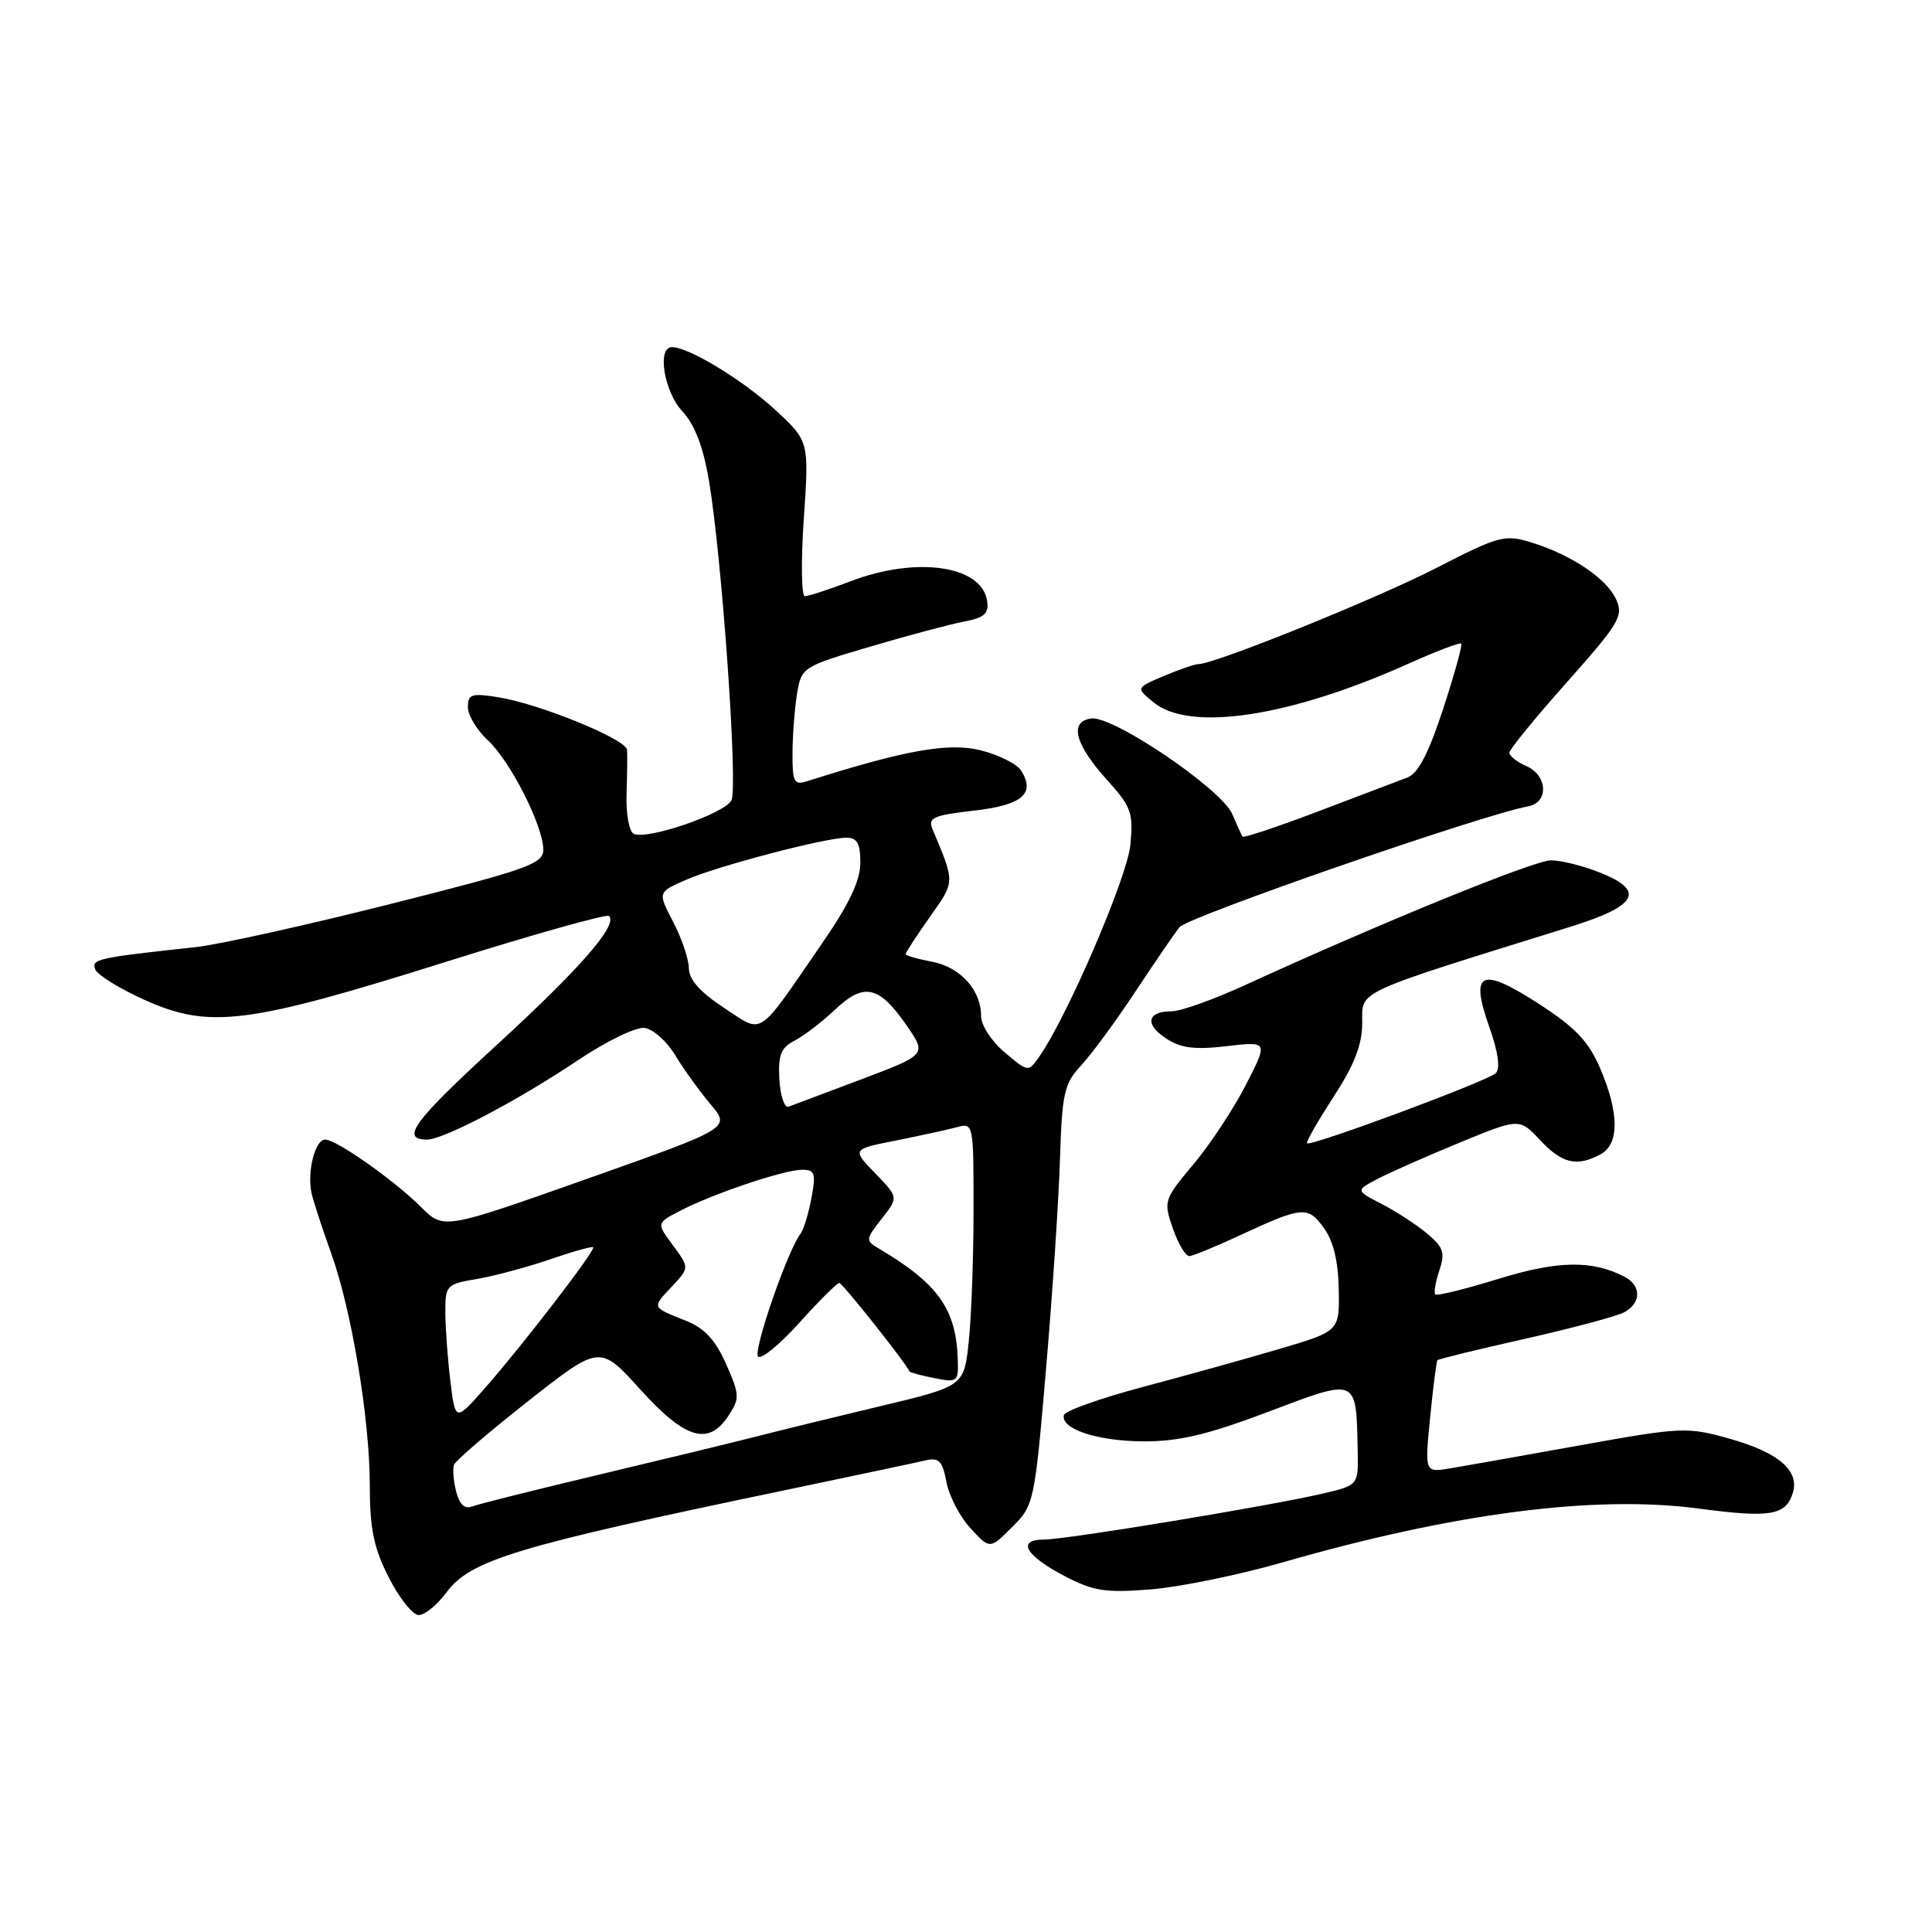 <?xml version="1.0" encoding="UTF-8" standalone="no"?>
<!DOCTYPE svg PUBLIC "-//W3C//DTD SVG 1.1//EN" "http://www.w3.org/Graphics/SVG/1.1/DTD/svg11.dtd" >
<svg xmlns="http://www.w3.org/2000/svg" xmlns:xlink="http://www.w3.org/1999/xlink" version="1.1" viewBox="0 0 256 256">
 <g >
 <path fill="currentColor"
d=" M 59.14 211.03 C 62.33 206.71 68.26 204.91 104.00 197.46 C 113.08 195.56 121.46 193.79 122.64 193.51 C 124.42 193.10 124.89 193.58 125.41 196.39 C 125.76 198.24 127.20 201.00 128.61 202.52 C 131.17 205.29 131.17 205.29 134.12 202.34 C 137.01 199.45 137.09 199.10 138.60 181.45 C 139.45 171.58 140.28 159.08 140.45 153.68 C 140.73 144.82 141.00 143.60 143.25 141.18 C 144.62 139.71 147.83 135.35 150.37 131.50 C 152.92 127.65 155.57 123.77 156.27 122.87 C 157.34 121.50 196.42 107.95 202.50 106.84 C 205.24 106.34 205.08 102.75 202.25 101.51 C 201.01 100.97 200.00 100.17 200.00 99.74 C 200.00 99.31 203.43 95.11 207.62 90.40 C 214.59 82.56 215.15 81.62 214.14 79.41 C 212.88 76.63 208.14 73.47 202.82 71.85 C 199.38 70.80 198.56 71.02 190.32 75.26 C 182.41 79.33 160.95 88.00 158.79 88.00 C 158.32 88.00 156.26 88.71 154.22 89.57 C 150.50 91.14 150.50 91.14 152.86 93.07 C 157.67 97.01 170.91 95.00 186.63 87.94 C 190.29 86.30 193.44 85.10 193.62 85.28 C 193.80 85.47 192.72 89.36 191.22 93.94 C 189.31 99.79 187.91 102.49 186.50 103.02 C 185.40 103.43 180.09 105.45 174.70 107.50 C 169.30 109.55 164.78 111.06 164.65 110.86 C 164.51 110.66 163.90 109.32 163.28 107.87 C 161.86 104.55 147.46 94.79 144.59 95.20 C 141.64 95.62 142.41 98.61 146.71 103.37 C 149.90 106.90 150.19 107.69 149.78 111.95 C 149.37 116.25 141.43 134.69 137.70 140.02 C 136.25 142.08 136.25 142.08 133.13 139.45 C 131.38 137.98 130.00 135.86 130.00 134.63 C 130.00 131.18 127.25 128.14 123.47 127.43 C 121.56 127.07 120.00 126.62 120.00 126.42 C 120.00 126.22 121.44 124.01 123.21 121.50 C 126.58 116.72 126.57 117.06 123.54 109.81 C 122.93 108.36 123.73 108.02 129.00 107.42 C 135.44 106.69 137.23 105.19 135.31 102.11 C 134.76 101.23 132.33 100.01 129.90 99.41 C 125.67 98.37 119.94 99.39 106.99 103.50 C 105.21 104.07 105.00 103.67 105.01 99.82 C 105.02 97.44 105.29 93.90 105.61 91.94 C 106.20 88.41 106.30 88.34 115.35 85.67 C 120.38 84.18 125.99 82.69 127.80 82.35 C 130.43 81.85 131.04 81.30 130.80 79.64 C 130.12 74.94 121.50 73.68 112.76 77.00 C 109.87 78.10 107.12 79.00 106.65 79.00 C 106.19 79.00 106.12 74.38 106.51 68.72 C 107.21 58.45 107.21 58.45 102.70 54.29 C 98.41 50.34 91.27 46.00 89.04 46.00 C 87.03 46.00 87.98 51.88 90.42 54.51 C 92.08 56.30 93.19 59.21 93.96 63.81 C 95.67 74.05 97.80 104.30 96.92 106.04 C 96.02 107.84 85.48 111.42 83.92 110.45 C 83.34 110.09 82.93 107.71 83.02 105.15 C 83.11 102.59 83.14 99.99 83.09 99.36 C 82.98 97.95 71.52 93.27 66.03 92.39 C 62.48 91.82 62.00 91.98 62.00 93.70 C 62.00 94.77 63.18 96.74 64.63 98.08 C 67.60 100.81 71.98 109.43 71.99 112.58 C 72.00 114.46 69.98 115.18 51.75 119.78 C 40.61 122.59 29.02 125.16 26.00 125.49 C 12.83 126.92 12.09 127.08 12.62 128.45 C 12.90 129.18 15.87 131.02 19.22 132.52 C 27.75 136.35 32.81 135.71 58.83 127.53 C 70.56 123.84 80.40 121.07 80.70 121.37 C 81.90 122.57 76.94 128.26 65.77 138.51 C 54.78 148.59 53.01 151.00 56.59 151.00 C 58.77 151.00 68.59 145.84 76.47 140.56 C 80.35 137.95 84.29 136.04 85.43 136.21 C 86.55 136.37 88.38 138.00 89.48 139.84 C 90.59 141.68 92.69 144.59 94.15 146.32 C 96.81 149.47 96.81 149.47 77.79 156.20 C 58.78 162.93 58.78 162.93 55.80 159.95 C 52.26 156.41 44.58 151.00 43.09 151.00 C 41.71 151.00 40.63 155.44 41.32 158.27 C 41.63 159.50 42.77 162.97 43.86 166.00 C 46.58 173.52 48.99 187.99 49.00 196.78 C 49.00 202.58 49.51 205.08 51.52 209.03 C 52.90 211.76 54.69 214.00 55.49 214.00 C 56.29 214.00 57.93 212.66 59.14 211.03 Z  M 170.00 207.01 C 192.69 200.48 211.38 198.06 225.14 199.90 C 234.56 201.15 236.61 200.81 237.55 197.84 C 238.49 194.87 235.66 192.45 229.13 190.62 C 223.57 189.06 222.83 189.09 209.43 191.50 C 201.77 192.88 193.99 194.26 192.14 194.57 C 188.78 195.13 188.78 195.13 189.50 187.82 C 189.90 183.79 190.33 180.38 190.47 180.23 C 190.60 180.08 195.82 178.80 202.07 177.40 C 208.32 175.99 214.24 174.41 215.22 173.88 C 217.49 172.67 217.51 170.33 215.25 169.17 C 210.96 166.95 206.41 167.03 198.54 169.46 C 194.16 170.81 190.40 171.74 190.19 171.52 C 189.97 171.30 190.21 169.88 190.72 168.35 C 191.51 165.98 191.27 165.26 189.07 163.43 C 187.66 162.25 184.95 160.49 183.06 159.52 C 179.62 157.75 179.62 157.75 182.56 156.20 C 184.18 155.35 189.06 153.19 193.42 151.40 C 201.33 148.15 201.33 148.15 204.07 151.07 C 206.97 154.18 208.93 154.64 212.07 152.96 C 214.58 151.62 214.57 147.50 212.04 141.58 C 210.48 137.96 208.77 136.16 203.85 132.98 C 196.18 128.03 194.73 128.74 197.36 136.14 C 198.52 139.42 198.82 141.58 198.20 142.20 C 197.17 143.23 173.71 151.95 173.19 151.49 C 173.02 151.34 174.60 148.58 176.69 145.36 C 179.47 141.08 180.50 138.43 180.50 135.54 C 180.50 131.18 179.14 131.81 208.00 122.83 C 216.98 120.04 218.09 118.05 212.03 115.63 C 209.79 114.73 206.86 114.00 205.52 114.00 C 203.28 114.00 183.07 122.24 164.96 130.54 C 160.81 132.44 156.45 134.00 155.26 134.00 C 152.00 134.00 151.64 135.72 154.50 137.59 C 156.48 138.89 158.29 139.12 162.55 138.62 C 168.04 137.98 168.04 137.98 165.09 143.74 C 163.47 146.91 160.34 151.65 158.13 154.28 C 154.21 158.96 154.16 159.15 155.41 162.78 C 156.12 164.83 157.11 166.47 157.60 166.44 C 158.10 166.40 160.97 165.23 164.00 163.82 C 172.61 159.83 173.26 159.76 175.39 162.67 C 176.67 164.41 177.32 167.07 177.39 170.82 C 177.50 176.39 177.50 176.39 169.50 178.75 C 165.10 180.05 156.94 182.32 151.36 183.80 C 145.79 185.29 141.11 186.95 140.97 187.50 C 140.51 189.35 145.45 190.97 151.58 190.99 C 156.24 191.00 160.07 190.09 168.08 187.06 C 179.96 182.57 179.69 182.45 179.90 192.15 C 180.00 196.80 180.00 196.80 175.25 197.91 C 168.31 199.54 141.26 204.00 138.34 204.00 C 134.67 204.00 135.86 206.11 141.05 208.83 C 144.90 210.84 146.45 211.08 152.50 210.60 C 156.35 210.29 164.22 208.67 170.00 207.01 Z  M 60.44 197.63 C 60.09 196.23 59.96 194.64 60.15 194.10 C 60.34 193.56 64.77 189.76 69.99 185.65 C 79.48 178.19 79.48 178.19 84.83 184.10 C 90.82 190.72 93.89 191.63 96.55 187.56 C 98.03 185.30 98.01 184.80 96.21 180.74 C 94.79 177.54 93.36 175.99 90.88 175.00 C 86.30 173.18 86.36 173.31 89.01 170.49 C 91.36 167.98 91.36 167.98 89.17 165.02 C 86.98 162.06 86.98 162.06 90.15 160.42 C 94.54 158.15 103.91 155.00 106.27 155.00 C 107.98 155.00 108.14 155.46 107.52 158.75 C 107.14 160.81 106.48 162.95 106.06 163.50 C 104.33 165.76 99.74 179.07 100.45 179.76 C 100.87 180.17 103.34 178.14 105.94 175.25 C 108.53 172.36 110.91 170.00 111.21 170.00 C 111.62 170.00 119.95 180.48 120.53 181.74 C 120.60 181.87 122.08 182.27 123.82 182.61 C 126.81 183.21 127.00 183.08 126.92 180.38 C 126.74 173.49 124.39 170.14 116.42 165.42 C 114.67 164.39 114.69 164.21 116.82 161.50 C 119.06 158.66 119.06 158.66 115.97 155.47 C 112.88 152.28 112.88 152.28 118.69 151.13 C 121.89 150.49 125.51 149.70 126.75 149.37 C 128.99 148.77 129.00 148.83 129.00 160.24 C 129.00 166.55 128.72 174.40 128.37 177.69 C 127.75 183.68 127.75 183.68 116.62 186.33 C 110.51 187.79 103.03 189.62 100.00 190.40 C 96.97 191.17 87.66 193.43 79.29 195.42 C 70.93 197.41 63.41 199.29 62.58 199.61 C 61.57 200.00 60.88 199.36 60.44 197.63 Z  M 59.67 182.95 C 59.31 179.95 59.01 175.85 59.01 173.84 C 59.00 170.31 59.16 170.15 63.19 169.47 C 65.50 169.08 69.85 167.91 72.86 166.88 C 75.87 165.84 78.45 165.12 78.60 165.27 C 78.96 165.63 69.23 178.28 64.24 183.95 C 60.33 188.39 60.33 188.39 59.67 182.95 Z  M 103.27 143.03 C 103.09 139.79 103.47 138.83 105.27 137.90 C 106.50 137.27 108.92 135.42 110.65 133.78 C 114.49 130.15 116.48 130.59 120.15 135.90 C 122.79 139.74 122.79 139.74 114.15 143.01 C 109.39 144.81 105.05 146.44 104.50 146.64 C 103.95 146.85 103.40 145.22 103.27 143.03 Z  M 95.90 133.52 C 92.77 131.46 91.29 129.80 91.28 128.30 C 91.26 127.08 90.33 124.32 89.20 122.16 C 87.15 118.23 87.15 118.23 90.83 116.61 C 94.96 114.78 109.35 111.00 112.16 111.00 C 113.58 111.00 114.00 111.76 114.00 114.32 C 114.00 116.68 112.53 119.78 108.93 125.00 C 100.16 137.73 101.25 137.02 95.90 133.52 Z "/>
</g>
</svg>